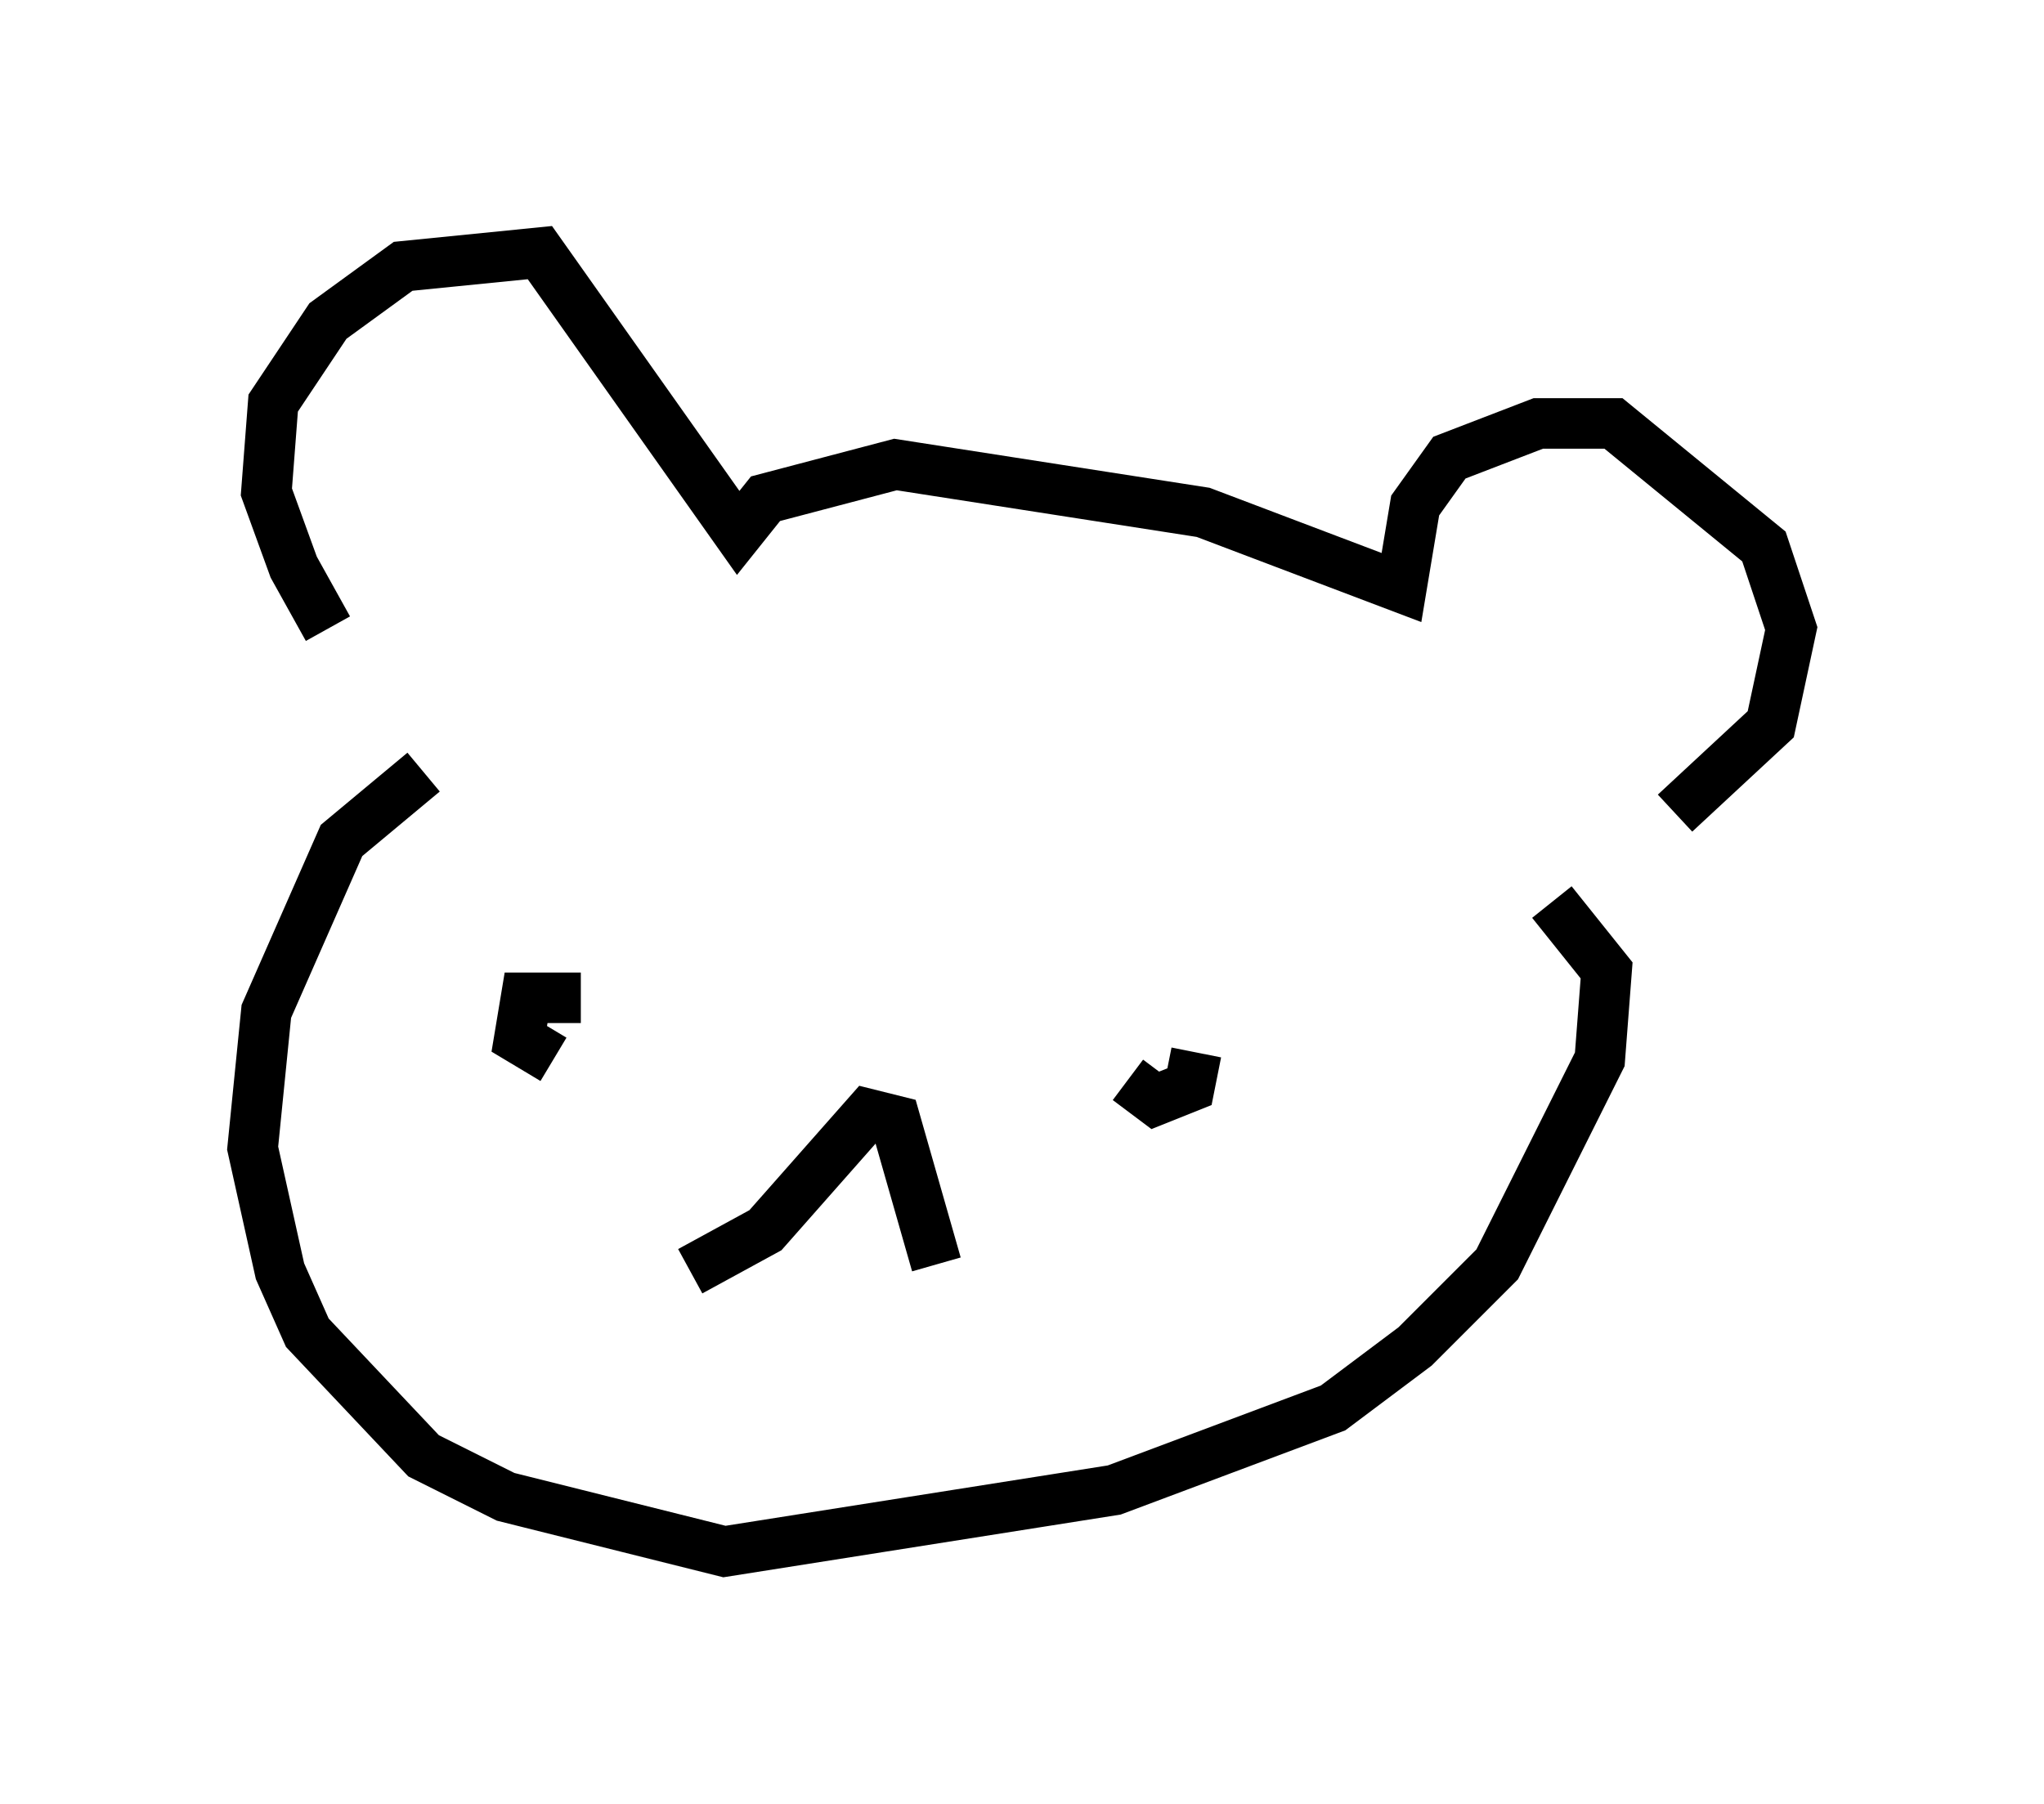 <?xml version="1.0" encoding="utf-8" ?>
<svg baseProfile="full" height="35.71" version="1.1" width="40.446" xmlns="http://www.w3.org/2000/svg" xmlns:ev="http://www.w3.org/2001/xml-events" xmlns:xlink="http://www.w3.org/1999/xlink"><defs /><rect fill="white" height="35.71" width="40.446" x="0" y="0" /><path d="M7.842, 12.984 m-1.353, -0.541 l-0.677, -1.218 -0.541, -1.488 l0.135, -1.759 1.083, -1.624 l1.488, -1.083 2.706, -0.271 l3.924, 5.548 0.541, -0.677 l2.571, -0.677 6.089, 0.947 l3.924, 1.488 0.271, -1.624 l0.677, -0.947 1.759, -0.677 l1.488, 0.0 2.977, 2.436 l0.541, 1.624 -0.406, 1.894 l-1.894, 1.759 m-24.763, -0.812 l-1.624, 1.353 -1.488, 3.383 l-0.271, 2.706 0.541, 2.436 l0.541, 1.218 2.3, 2.436 l1.624, 0.812 4.33, 1.083 l7.713, -1.218 4.33, -1.624 l1.624, -1.218 1.624, -1.624 l2.03, -4.059 0.135, -1.759 l-1.083, -1.353 m-17.05, 7.307 l1.488, -0.812 2.03, -2.3 l0.541, 0.135 0.812, 2.842 m5.142, -3.654 l0.0, 0.0 m-12.584, -1.488 l0.0, 0.0 m0.406, -0.135 l-1.083, 0.0 -0.135, 0.812 l0.677, 0.406 m11.367, 0.406 l0.541, 0.406 0.677, -0.271 l0.135, -0.677 " fill="none" stroke="black" stroke-width="1" /></svg>